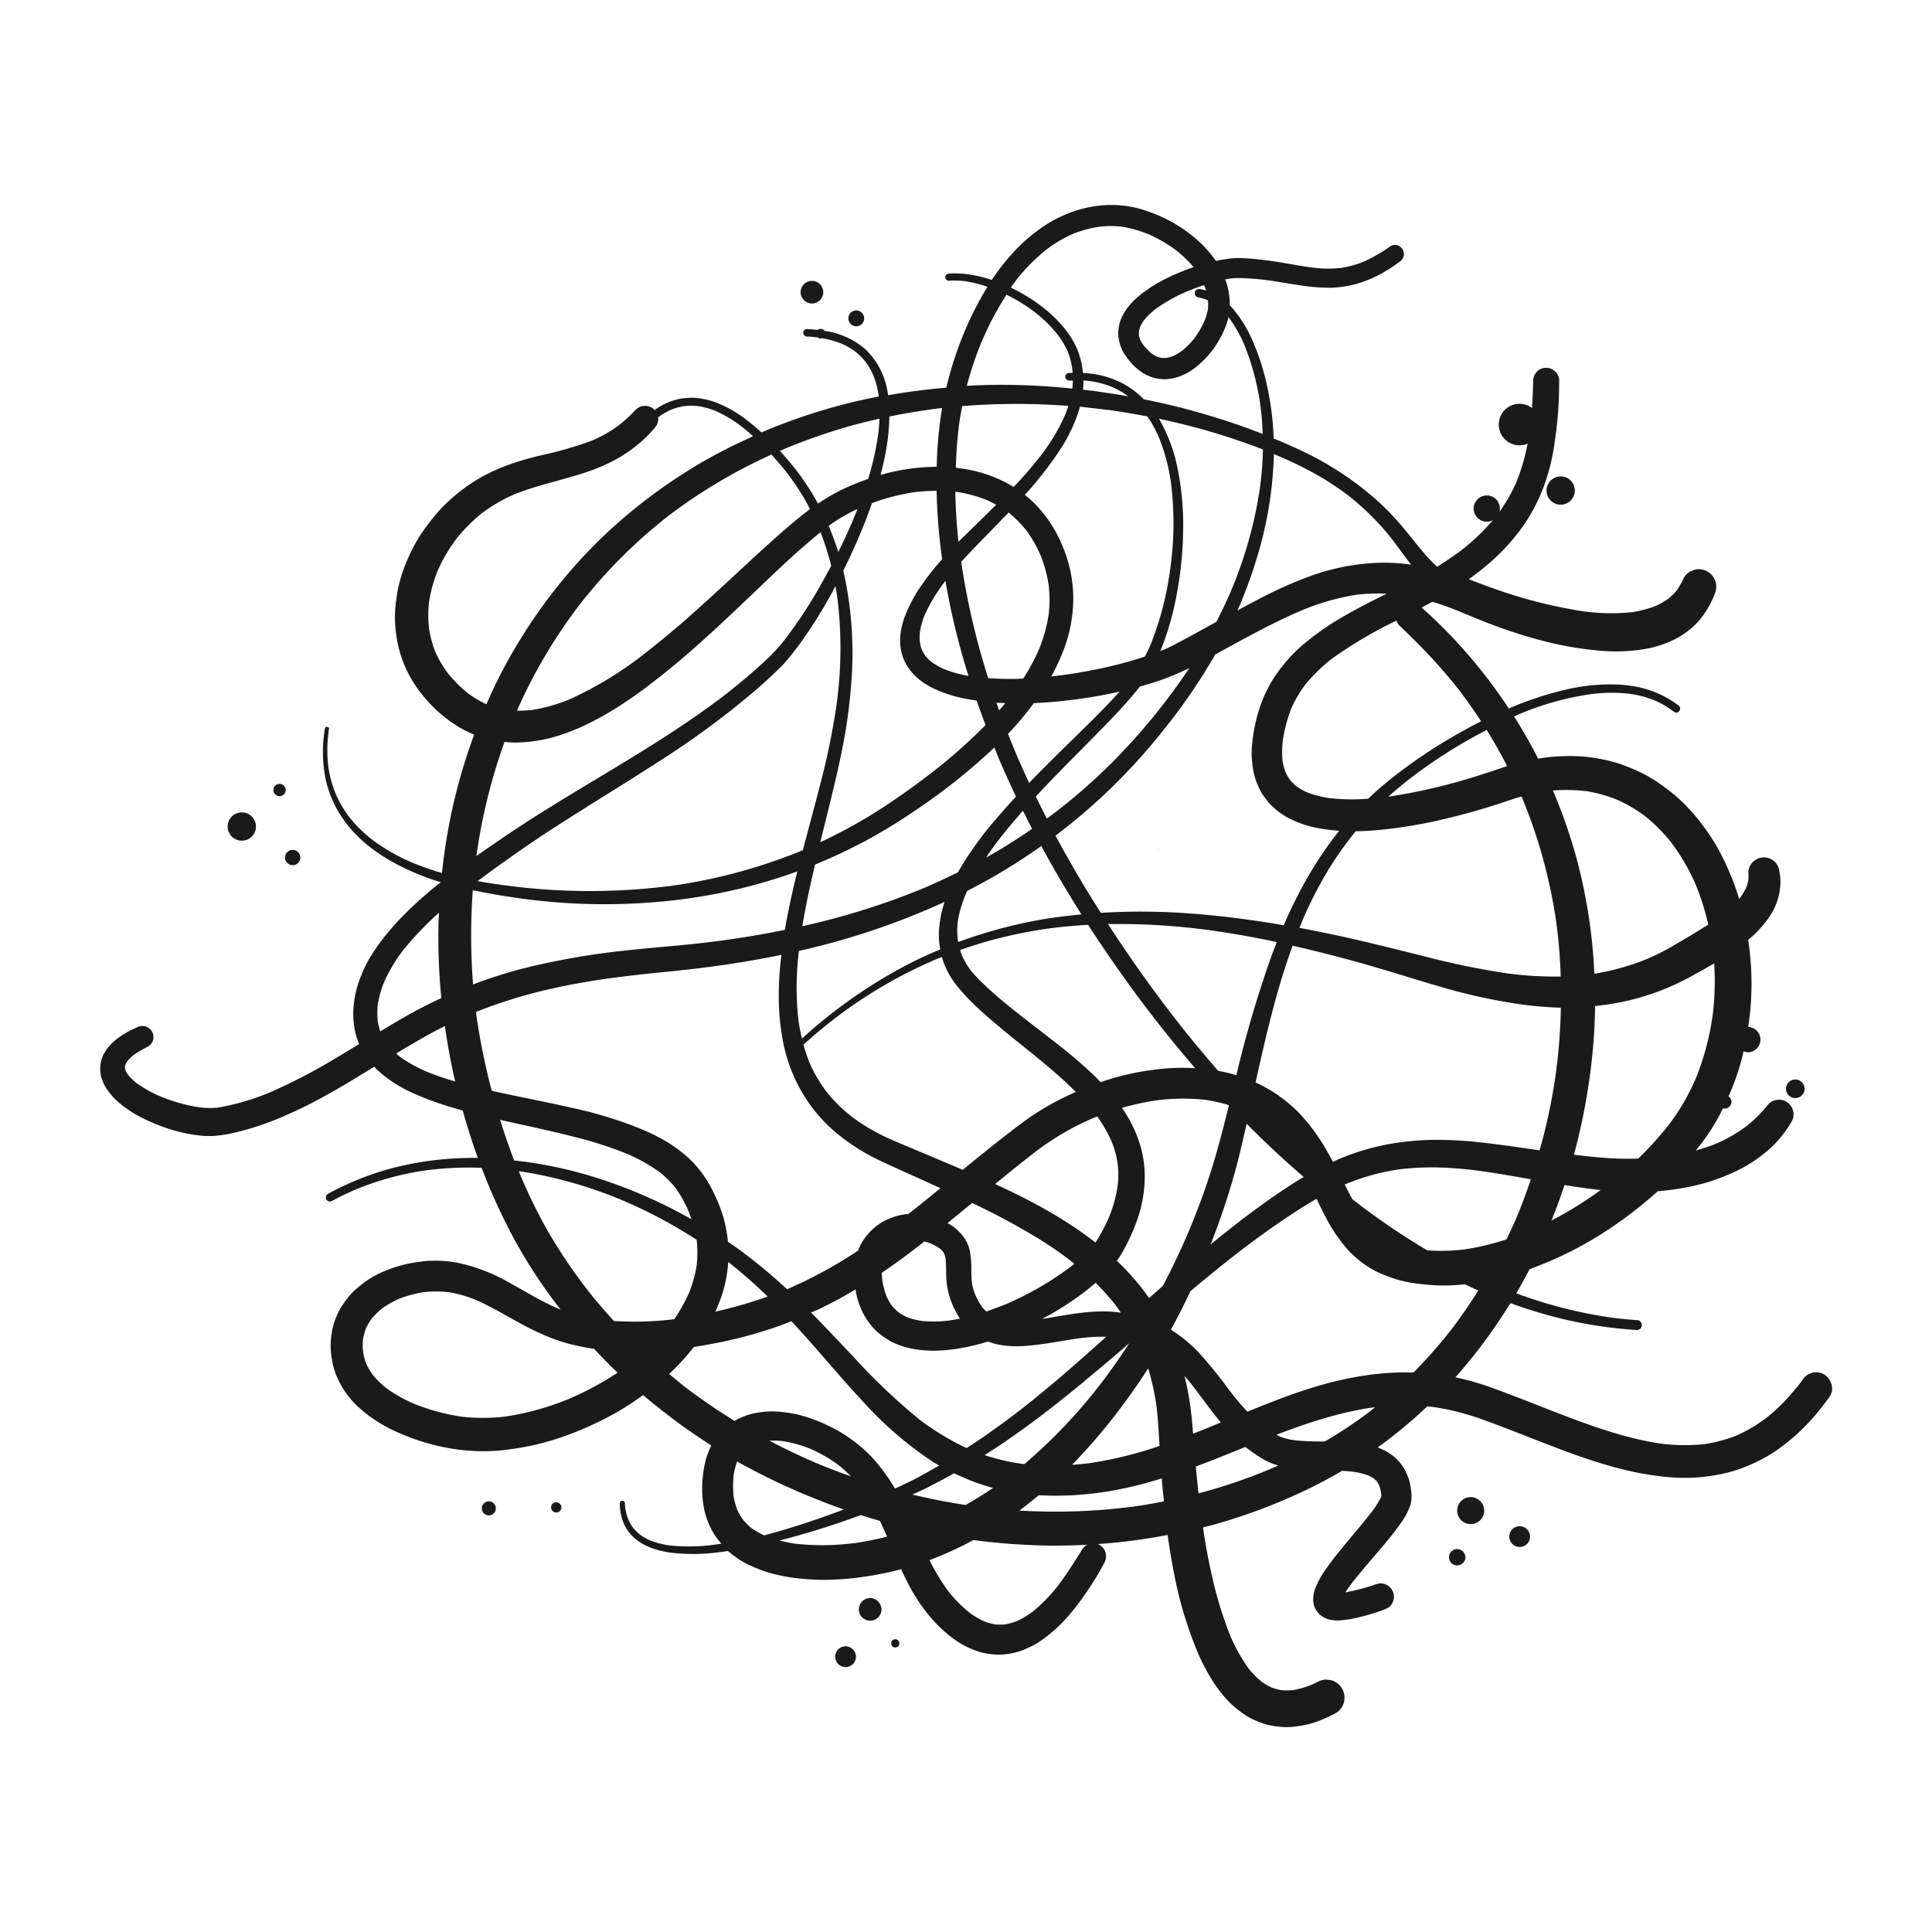 <svg fill="#1A1A1A" xmlns="http://www.w3.org/2000/svg" data-name="Layer 1" viewBox="0 0 512 512" x="0px" y="0px"><title>Planet BW</title><g><path d="M133.5,234.6h0Z"></path><path d="M485.32,366.74a4.26,4.26,0,0,0-1.92-2.5,4.2,4.2,0,0,0-3.23-.42l-1,.42a4.15,4.15,0,0,0-1.5,1.5l-.56.75a65.9,65.9,0,0,1-4.38,5.06,46.08,46.08,0,0,1-4.75,4.3,40.61,40.61,0,0,1-7.79,4.58,39.5,39.5,0,0,1-8.46,2.28,50.23,50.23,0,0,1-11.69-.15c-8.72-1.3-17.09-4.23-25.31-7.35-4.39-1.67-8.76-3.42-13.14-5.11-2.11-.81-4.21-1.6-6.33-2.37a72.12,72.12,0,0,0-7.85-2.34L385.7,365a140,140,0,0,0,11.58-15q1.53-2.29,3-4.65a127.78,127.78,0,0,0,13.94,4.21,116.41,116.41,0,0,0,19.57,2.91,1.32,1.32,0,0,0,1.32-1.31,1.34,1.34,0,0,0-1.32-1.32c-2.27-.15-4.53-.38-6.79-.67a120.56,120.56,0,0,1-25.16-6.43q1.83-3.15,3.49-6.38c1.3-.48,2.6-1,3.88-1.51q3.65-1.5,7.17-3.27c2.36-1.19,4.65-2.49,6.9-3.86A111.07,111.07,0,0,0,436,318.56c1.12-.92,2.22-1.88,3.3-2.86a75.38,75.38,0,0,0,8.47-1.2c1.65-.34,3.29-.76,4.9-1.24a54.1,54.1,0,0,0,5.77-2.16,43.29,43.29,0,0,0,4.42-2.2,40.48,40.48,0,0,0,4.92-3.43,26.53,26.53,0,0,0,3.51-3.36,28.7,28.7,0,0,0,3.48-4.84,3.88,3.88,0,0,0-3.36-5.84l-1,.13a4,4,0,0,0-1.72,1,41.46,41.46,0,0,1-3,3.36,35.36,35.36,0,0,1-2.9,2.56,41.3,41.3,0,0,1-7.89,4.56,50.76,50.76,0,0,1-5.46,1.84c.5-.64,1-1.27,1.5-1.92q1.69-2.25,3.16-4.65c.92-1.49,1.74-3,2.51-4.59a1.77,1.77,0,0,0,.46.07,1.8,1.8,0,0,0,1.78-1.78,1.77,1.77,0,0,0-.78-1.46c.31-.69.6-1.38.89-2.08a63.53,63.53,0,0,0,3.12-9.87,3.27,3.27,0,0,0,1.29.26,3.35,3.35,0,0,0,0-6.69h-.08c.21-1.44.39-2.87.54-4.31a77.31,77.31,0,0,0-.54-18.8c.55-.46,1.1-.92,1.62-1.42a30.34,30.34,0,0,0,3.28-3.7,17.55,17.55,0,0,0,1.89-3,16,16,0,0,0,1.47-4.36,17.69,17.69,0,0,0,.29-3.16,11.49,11.49,0,0,0-.09-1.18c-.09-.68-.18-1.34-.32-2a4.19,4.19,0,0,0-1.06-1.82,4.14,4.14,0,0,0-5.83,0,4.06,4.06,0,0,0-1.2,2.92,14.74,14.74,0,0,1,0,1.88,12.78,12.78,0,0,1-.57,2,18.52,18.52,0,0,1-1.67,2.77,2.09,2.09,0,0,1-.2.22,72.26,72.26,0,0,0-4.22-10.66,53.7,53.7,0,0,0-4.82-8,52.22,52.22,0,0,0-6.48-7.45,47.32,47.32,0,0,0-3.94-3.26,41.16,41.16,0,0,0-3.81-2.59,36.87,36.87,0,0,0-3.8-2,47.12,47.12,0,0,0-5.14-2,43.76,43.76,0,0,0-10-1.81,50.19,50.19,0,0,0-11,.59l-.08,0q-2.91-5.74-6.37-11.17l1.25-.56A76.74,76.74,0,0,1,421.28,184a42.48,42.48,0,0,1,10.57-.14,28.26,28.26,0,0,1,6.83,1.83,23.85,23.85,0,0,1,5,3,1,1,0,0,0,1.43-.38,1,1,0,0,0,.1-.8,1.13,1.13,0,0,0-.47-.62,27.09,27.09,0,0,0-13.14-5.22,37.48,37.48,0,0,0-4.85-.3A53,53,0,0,0,416,182.52a87.52,87.52,0,0,0-16.15,5.24c-1-1.54-2.07-3.07-3.15-4.57A135.18,135.18,0,0,0,376.75,161c.95-.5,1.9-1,2.85-1.52a78.45,78.45,0,0,1,7.57,2.72l-1.07-.45c3.67,1.55,7.34,3.09,11.09,4.44,4.06,1.47,8.18,2.75,12.36,3.81a90.69,90.69,0,0,0,14.36,2.43,46,46,0,0,0,13.6-.74,29.92,29.92,0,0,0,5.58-1.92,19.26,19.26,0,0,0,2.16-1.13,27.92,27.92,0,0,0,2.81-2,19.83,19.83,0,0,0,3.87-4.4,23,23,0,0,0,2.73-5.54A4.64,4.64,0,0,0,449,151l-1.11.47a4.63,4.63,0,0,0-1.66,1.66,21.64,21.64,0,0,1-1.93,3.42,17.28,17.28,0,0,1-2.12,2.07,21.4,21.4,0,0,1-3.5,2,30.19,30.19,0,0,1-6.21,1.62,55,55,0,0,1-13-.25,127.91,127.91,0,0,1-24.1-6.2c-1.54-.55-3.09-1.12-4.62-1.71l-1.53-.58.71-.5c2-1.47,3.92-3,5.77-4.67a54.06,54.06,0,0,0,8.24-9.37,47.37,47.37,0,0,0,5.31-10.39A56.49,56.49,0,0,0,412,117.28a110.6,110.6,0,0,0,1.17-13.49c0-1,0-1.91.05-2.86a3.49,3.49,0,0,0-3.46-3.46,3.44,3.44,0,0,0-2.45,1,3.55,3.55,0,0,0-1,2.45c-.06,2.41-.16,4.82-.32,7.23a5.43,5.43,0,0,0-3.3-1.14,5.49,5.49,0,0,0,0,11,5.35,5.35,0,0,0,2.15-.46,54.74,54.74,0,0,1-3,10.26,44.78,44.78,0,0,1-4.47,7.85,3.29,3.29,0,0,0,.13-.88,3.48,3.48,0,1,0-3.48,3.48,3.44,3.44,0,0,0,1.65-.44,58.14,58.14,0,0,1-8.21,7.86c-2.13,1.62-4.34,3.1-6.61,4.5-.89-.82-1.75-1.68-2.57-2.58-1.59-1.73-3-3.58-4.49-5.41s-2.77-3.39-4.25-5-3.14-3.24-4.8-4.75a84.52,84.52,0,0,0-21.16-13.61c-2-.93-4-1.8-6.05-2.63a76.87,76.87,0,0,0-2.34-16.46,63,63,0,0,0-3.16-9.25,34.62,34.62,0,0,0-4.82-8.11c-.4-.5-.84-1-1.29-1.42,0-.09,0-.17,0-.26a15.28,15.28,0,0,0-.14-2.14,23.78,23.78,0,0,0-.44-2.5,16,16,0,0,0-.66-2c.49-.1,1-.18,1.48-.25s.7-.08,1.05-.1a18.12,18.12,0,0,1,1.95,0,66.37,66.37,0,0,1,6.91.58c2.7.38,5.38.85,8.08,1.26a50.28,50.28,0,0,0,8.48.7,28.25,28.25,0,0,0,8.64-1.58,35.31,35.31,0,0,0,4.5-2,43.09,43.09,0,0,0,5.09-3.26l.48-.38a2.39,2.39,0,0,0,.38-2.9A2.46,2.46,0,0,0,370.32,65a2.33,2.33,0,0,0-1.84.25,40.71,40.71,0,0,1-7.19,4.13A26.38,26.38,0,0,1,355.45,71a33.42,33.42,0,0,1-8.18-.16c-3-.42-6-1-9-1.47q-2.67-.42-5.37-.69a46.47,46.47,0,0,0-5.14-.29,23,23,0,0,0-2.75.26c-.94.13-1.87.3-2.8.5a30.6,30.6,0,0,0-3-3.71,31.09,31.09,0,0,0-3.41-3.08,39.63,39.63,0,0,0-4.43-3.06,36.88,36.88,0,0,0-4.11-2.09,40.07,40.07,0,0,0-4.88-1.78,27.89,27.89,0,0,0-7.76-1.11c-.37,0-.74,0-1.11,0a34.34,34.34,0,0,0-4.53.53,29.46,29.46,0,0,0-4.25,1.1,35,35,0,0,0-7.85,3.82,44.62,44.62,0,0,0-6.89,5.6,57.3,57.3,0,0,0-5.9,7c-.43.6-.85,1.2-1.27,1.81A37.07,37.07,0,0,0,258,72.93a26.43,26.43,0,0,0-4.86-.48c-.57,0-1.14,0-1.71.07a1,1,0,0,0-.94.93.94.94,0,0,0,.94.94,23.64,23.64,0,0,1,4.45.14A34.53,34.53,0,0,1,261.69,76a85.43,85.43,0,0,0-6.43,12.74,92.33,92.33,0,0,0-4.47,14q-7.77.65-15.46,2c0-.18,0-.35-.06-.52a19.82,19.82,0,0,0-6.21-11.91,21.06,21.06,0,0,0-10.57-4.63,1.3,1.3,0,0,0-1-.53,1.25,1.25,0,0,0-.77.28c-.95-.11-1.91-.19-2.86-.23h0a1,1,0,0,0-1,1,1.06,1.06,0,0,0,1,1c1,0,1.93.13,2.89.25a1.28,1.28,0,0,0,.74.26,1.05,1.05,0,0,0,.36-.08A25.52,25.52,0,0,1,223,91.06a19.31,19.31,0,0,1,3.73,2.17,16.84,16.84,0,0,1,2.63,2.64,18,18,0,0,1,2.08,3.61,23.5,23.5,0,0,1,1.43,5.46s0,.1,0,.15l-.55.1a150.66,150.66,0,0,0-25.26,7.27q-2.64,1-5.25,2.14c-1.39-1.26-2.82-2.46-4.31-3.59a31.79,31.79,0,0,0-8.45-4.59,19.93,19.93,0,0,0-4.32-.93,11.37,11.37,0,0,0-1.42-.08,19.61,19.61,0,0,0-3,.26,16.36,16.36,0,0,0-6.81,3l-.09-.11a3.52,3.52,0,0,0-2.47-1,3.33,3.33,0,0,0-2.43,1,46.49,46.49,0,0,1-4.31,4,37.1,37.1,0,0,1-7.14,4.14,99.19,99.19,0,0,1-13.86,4c-2.47.61-4.92,1.27-7.33,2.09a52.14,52.14,0,0,0-8,3.48,45.15,45.15,0,0,0-6.82,4.66,41.6,41.6,0,0,0-5.11,4.91c-.93,1.05-1.78,2.16-2.63,3.27s-1.45,2-2.11,3a45.26,45.26,0,0,0-3.56,7,38,38,0,0,0-2.09,6.62c-.3,1.37-.48,2.76-.66,4.15a31.63,31.63,0,0,0-.07,6.81,38.36,38.36,0,0,0,.7,4.42,32.25,32.25,0,0,0,2.7,7.37,33.6,33.6,0,0,0,4.66,6.8,35.75,35.75,0,0,0,3.95,3.93,36.85,36.85,0,0,0,4.78,3.47,29.23,29.23,0,0,0,4.05,2,150,150,0,0,0-7.33,27.68c-.49,3-.88,6-1.21,9a75.07,75.07,0,0,1-7.68-2.68,51.26,51.26,0,0,1-10.84-6.19,35.23,35.23,0,0,1-6.07-6,29.33,29.33,0,0,1-3.51-6,30,30,0,0,1-2-7.25,36.26,36.26,0,0,1,.07-9.31c0-.21,0-.41.09-.62a.57.57,0,0,0-.39-.68.55.55,0,0,0-.68.39,36.51,36.51,0,0,0,.27,13.86,29.52,29.52,0,0,0,5.18,11.05c5.15,6.87,12.85,11.3,20.74,14.33,1.49.57,3,1.08,4.53,1.55v0c-.31.24-.63.47-.94.72a102.87,102.87,0,0,0-10.17,9.29c-1.47,1.55-2.86,3.18-4.17,4.86a51.94,51.94,0,0,0-3.87,5.7A37.48,37.48,0,0,0,95.16,260a27,27,0,0,0-1.4,6.23,21.83,21.83,0,0,0,.56,8,17.92,17.92,0,0,0,.86,2.46c-2.07,1.26-4.15,2.52-6.24,3.76a151.83,151.83,0,0,1-16.87,8.81,63.84,63.84,0,0,1-14.47,4.29,23.13,23.13,0,0,1-4.85-.1,45.87,45.87,0,0,1-10.21-2.87A34,34,0,0,1,36.15,287,16.11,16.11,0,0,1,34,284.92a9.83,9.83,0,0,1-.68-1.12c-.07-.23-.14-.46-.19-.7a4,4,0,0,1,0-.49,4.24,4.24,0,0,1,.17-.61,7.69,7.69,0,0,1,.52-.87,11.81,11.81,0,0,1,1.52-1.48,27.92,27.92,0,0,1,3.87-2.29,2.9,2.9,0,0,0,1.36-1.76A2.95,2.95,0,0,0,38.52,272l-.78-.11a3,3,0,0,0-1.49.4A24.75,24.75,0,0,0,32,274.59a14.64,14.64,0,0,0-3.25,2.88,12.69,12.69,0,0,0-1.15,1.67,9.46,9.46,0,0,0-.74,1.8,8.66,8.66,0,0,0-.13,4,6.52,6.52,0,0,0,.35,1.24,13.18,13.18,0,0,0,.84,1.83,9,9,0,0,0,.81,1.2,20.27,20.27,0,0,0,1.58,1.87,24.82,24.82,0,0,0,3.1,2.6,29.75,29.75,0,0,0,3.48,2.17,42,42,0,0,0,4.19,1.95c1.36.57,2.74,1.07,4.15,1.51A41.27,41.27,0,0,0,53.74,301a21.52,21.52,0,0,0,3.31,0,37.06,37.06,0,0,0,5.82-1,75.42,75.42,0,0,0,13.05-4.51c8.14-3.51,15.73-8.17,23.27-12.8.23.25.46.51.71.76a29.47,29.47,0,0,0,3.24,2.65,36.87,36.87,0,0,0,6.6,3.71,76.52,76.52,0,0,0,8.44,3.18c1.47.46,2.95.89,4.44,1.3,1.19,4.23,2.53,8.43,4,12.57l-1.15,0c-1.1,0-2.18,0-3.27.06a84,84,0,0,0-17.85,2.55,75.94,75.94,0,0,0-17.48,6.93A1.07,1.07,0,1,0,88,318.26q3.1-1.68,6.36-3.07a77.63,77.63,0,0,1,8.93-3.05,76.83,76.83,0,0,1,9.72-2,88.4,88.4,0,0,1,14.63-.66,158.12,158.12,0,0,0,8.44,18.56,138.27,138.27,0,0,0,11.5,17.74c.32.42.66.83,1,1.26l-1-.37c-4.32-1.93-8.36-4.42-12.5-6.69a46.74,46.74,0,0,0-13.88-5.35,32.51,32.51,0,0,0-7-.51c-1,0-1.89.13-2.82.25-1.32.17-2.61.38-3.9.67a34.83,34.83,0,0,0-6,2,24.23,24.23,0,0,0-5.18,3,28.63,28.63,0,0,0-2.54,2.13,15.94,15.94,0,0,0-1.76,2,23.5,23.5,0,0,0-1.87,2.69,23,23,0,0,0-1.52,3.45,15.4,15.4,0,0,0-.65,2.68,23.31,23.31,0,0,0-.34,3.53,22,22,0,0,0,.34,3.71,18.88,18.88,0,0,0,.78,3.24,23.46,23.46,0,0,0,7.12,10.19,37.44,37.44,0,0,0,5.15,3.69,46.16,46.16,0,0,0,6.29,3.05,57.45,57.45,0,0,0,11.35,3.31,51.46,51.46,0,0,0,10.94.86,50.48,50.48,0,0,0,5.07-.43c2.14-.28,4.27-.62,6.38-1.08a71.2,71.2,0,0,0,11-3.38,85.64,85.64,0,0,0,11.29-5.35,73.24,73.24,0,0,0,7.07-4.61q4,3.33,8.11,6.44c3.25,2.44,6.62,4.73,10,6.9a22.71,22.71,0,0,0-1.44,3.72,27.68,27.68,0,0,0-.82,4.7,27.29,27.29,0,0,0,.53,9.23,23.28,23.28,0,0,0,1.51,4.11,18.74,18.74,0,0,0,2.43,3.74c.14.19.3.35.45.53l-1.12.17a49.3,49.3,0,0,1-12.55.3,21.82,21.82,0,0,1-5.21-1.34,14,14,0,0,1-2.71-1.55,11.48,11.48,0,0,1-1.81-1.81,10.64,10.64,0,0,1-1.24-2.14,13.27,13.27,0,0,1-.82-3c-.05-.44-.09-.88-.11-1.32a.69.69,0,0,0-.68-.68.68.68,0,0,0-.68.68,14.54,14.54,0,0,0,1,5.18,11.22,11.22,0,0,0,2.69,3.84c2.54,2.37,6,3.44,9.41,4a50.31,50.31,0,0,0,13.26-.07c.78-.09,1.55-.21,2.33-.32l0,0a26.52,26.52,0,0,0,3.59,2.64,25.22,25.22,0,0,0,3.07,1.55,38.83,38.83,0,0,0,4.41,1.62,46.86,46.86,0,0,0,8.4,1.53,58.77,58.77,0,0,0,7.62.28,72.79,72.79,0,0,0,7.8-.64,85.68,85.68,0,0,0,9.79-1.84l1.19-.3c.8,1.74,1.66,3.47,2.59,5.15a46.75,46.75,0,0,0,6.39,8.91,36.81,36.81,0,0,0,4.85,4.31,22.5,22.5,0,0,0,5.25,2.92,19.31,19.31,0,0,0,2.1.73,19.82,19.82,0,0,0,2.77.49,17.26,17.26,0,0,0,2,.13,21.9,21.9,0,0,0,3-.3,17.63,17.63,0,0,0,4.44-1.39,21.61,21.61,0,0,0,3.93-2.2,39.65,39.65,0,0,0,7.42-6.87,71,71,0,0,0,5-6.7,75.55,75.55,0,0,0,4.11-6.87,3.63,3.63,0,0,0,.35-2.68,3.54,3.54,0,0,0-1.6-2.09,5.11,5.11,0,0,0-.48-.22c3-.21,6-.5,9-.88q4.79-.63,9.51-1.53c.56,3.92,1.2,7.82,2,11.69A103.66,103.66,0,0,0,316.24,435a54.81,54.81,0,0,0,5.58,11.18,35.72,35.72,0,0,0,3.82,4.76,20.81,20.81,0,0,0,1.69,1.56,30,30,0,0,0,2.78,2.08,17.59,17.59,0,0,0,1.9,1.05,24.35,24.35,0,0,0,3.19,1.27,15.39,15.39,0,0,0,2.14.47,23.57,23.57,0,0,0,3.55.34,15.78,15.78,0,0,0,2.38-.17,30.73,30.73,0,0,0,3.81-.69,23.72,23.72,0,0,0,2.94-1,39.82,39.82,0,0,0,3.92-1.82,4.79,4.79,0,0,0-1.14-8.75l-1.27-.17a4.8,4.8,0,0,0-2.42.65c-.52.26-1,.5-1.57.74a25.09,25.09,0,0,1-4.87,1.4,17.22,17.22,0,0,1-3.13,0,15.74,15.74,0,0,1-2.61-.71,17.86,17.86,0,0,1-2.67-1.58,25.33,25.33,0,0,1-3.36-3.43,45.41,45.41,0,0,1-4.9-8.77,101.71,101.71,0,0,1-4.8-15.74c-1-4.26-1.75-8.57-2.41-12.89,1-.24,1.92-.47,2.87-.73a150.7,150.7,0,0,0,20.82-7.51,128,128,0,0,0,13.19-6.76c1,.06,1.93.13,2.89.24a20.67,20.67,0,0,1,4.1,1,12.06,12.06,0,0,1,1.48.85,8.41,8.41,0,0,1,.79.79,9.61,9.61,0,0,1,.57,1,11.17,11.17,0,0,1,.5,2,6.62,6.62,0,0,1,.06.88c0,.1-.06.2-.1.3a25,25,0,0,1-2.8,4.28c-2.53,3.24-5.23,6.33-7.82,9.51-1.39,1.72-2.76,3.46-4,5.26a23.07,23.07,0,0,0-2.34,4,11.23,11.23,0,0,0-.81,2.3,9.69,9.69,0,0,0-.19,1.61,6.62,6.62,0,0,0,.2,1.53,6.31,6.31,0,0,0,.52,1.26,1.25,1.25,0,0,0,.16.24,9.15,9.15,0,0,0,.72.9,5.93,5.93,0,0,0,2.65,1.46,11.61,11.61,0,0,0,1.55.24,9.21,9.21,0,0,0,1.05,0c.43,0,.87-.06,1.3-.11.75-.09,1.5-.2,2.24-.33a57.39,57.39,0,0,0,8.42-2.42l.84-.36a3.49,3.49,0,0,0,1.27-1.26,3.53,3.53,0,0,0-1.27-4.84,3.46,3.46,0,0,0-2.72-.36,55.67,55.67,0,0,1-8.4,2.25,32.14,32.14,0,0,1,2-2.8c2.73-3.49,5.69-6.78,8.53-10.18,1.47-1.77,2.91-3.57,4.23-5.45a18.06,18.06,0,0,0,2.46-4.68,3.59,3.59,0,0,0,.17-.72,8.62,8.62,0,0,0,.15-1.88,22.86,22.86,0,0,0-.35-2.85,11.39,11.39,0,0,0-.62-2.14A15.12,15.12,0,0,0,372,389a14.72,14.72,0,0,0-1.44-1.89,9.35,9.35,0,0,0-1.17-1.1,16,16,0,0,0-2.17-1.48,18.3,18.3,0,0,0-2.13-.93,128,128,0,0,0,13.15-10.9l1.59.17q3.26.48,6.45,1.28a74,74,0,0,1,7.7,2.43c4.42,1.61,8.79,3.35,13.18,5.06,8.47,3.3,17,6.57,26,8.47,2.22.48,4.47.81,6.72,1.1a54,54,0,0,0,6.48.44,42.89,42.89,0,0,0,5.88-.37,44,44,0,0,0,6.91-1.38,42.4,42.4,0,0,0,6.19-2.41,38.72,38.72,0,0,0,6-3.51,54.46,54.46,0,0,0,11.34-10.94c.8-1,1.58-2.05,2.33-3.1l.42-1A4.22,4.22,0,0,0,485.32,366.74ZM363.11,374a121.19,121.19,0,0,1-12,8h-1a68.68,68.68,0,0,1-7.17-.33,18.66,18.66,0,0,1-3.59-.89c-.36-.17-.71-.36-1.07-.56,8.27-3.17,16.66-5.94,25.47-7.22l.64-.07C364,373.26,363.55,373.62,363.11,374Zm9.13-10.31a76.51,76.51,0,0,0-14.47,1.52c-9.16,1.76-17.93,5.13-26.54,8.64l-.62.26-.59-.59c-1.47-1.59-2.83-3.28-4.17-5a123.16,123.16,0,0,0-8.28-10.22,39.5,39.5,0,0,0-5.41-4.68c-.6-.44-1.23-.84-1.86-1.23q2.73-5,5.17-10.21c4.12-3.45,8.28-6.85,12.53-10.15s8.57-6.4,13-9.38c2.42-1.61,4.87-3.18,7.38-4.66.17-.11.35-.2.52-.3.81,1.68,1.62,3.35,2.49,5a41.94,41.94,0,0,0,6,8.74,28.75,28.75,0,0,0,4.13,3.58,25.55,25.55,0,0,0,5.5,2.95,30.66,30.66,0,0,0,5.62,1.72c1.3.28,2.62.46,3.94.61s2.66.28,4,.34a52,52,0,0,0,6.6-.17l1-.11c1.19.56,2.38,1.11,3.58,1.64q-3.33,5.35-7.17,10.39a128.4,128.4,0,0,1-10,11.35ZM241.77,396.06l1.14-.49c2.67-1.22,5.29-2.57,7.88-4,.7-.37,1.38-.75,2.07-1.14,1.61.77,3.24,1.49,4.9,2.14a53.43,53.43,0,0,0,5.42,1.74q-3.54,2.4-7.28,4.52C251.15,398.12,246.44,397.2,241.77,396.06ZM130.3,289a172.59,172.59,0,0,1-4.08-20.16c0-.22,0-.45-.07-.67a133.84,133.84,0,0,1,17.09-5.48A185.62,185.62,0,0,1,163,259.07c4.61-.61,9.24-1.11,13.87-1.56q6.28-.61,12.53-1.46,8.9-1.2,17.68-3c0,.13,0,.25-.05.37a92.2,92.2,0,0,0-.66,10.63,65.17,65.17,0,0,0,.85,10.34,42.9,42.9,0,0,0,7.36,18.25,41.61,41.61,0,0,0,7.34,7.83,54,54,0,0,0,10.23,6.6c1.77.88,3.59,1.68,5.39,2.51l1.05.48.3.13,4.43,2,5.92,2.69q-4.23,3.45-8.51,6.85a18.51,18.51,0,0,0-2.95.48,18.72,18.72,0,0,0-2.82,1.05,12.26,12.26,0,0,0-2.13,1.25,17.8,17.8,0,0,0-2.25,1.9,11.86,11.86,0,0,0-.8.93,21.36,21.36,0,0,0-1.26,1.74,14.36,14.36,0,0,0-1.12,2.34c-1,.68-2.06,1.35-3.11,2a117.53,117.53,0,0,1-15.72,8.24q-5.06-4.71-10.54-8.9c-1.67-1.28-3.38-2.5-5.12-3.69l-.06-.64a38.25,38.25,0,0,0-1.14-5.81,41,41,0,0,0-2.41-6.18,31.8,31.8,0,0,0-5.52-8.27,27.24,27.24,0,0,0-2.69-2.47,40.92,40.92,0,0,0-3.87-2.8,52.83,52.83,0,0,0-8.07-4,109.32,109.32,0,0,0-17.89-5.38c-6.78-1.55-13.63-2.82-20.42-4.33Zm-5-53.05.22,0A175.53,175.53,0,0,0,143,238.71a162.24,162.24,0,0,0,35.52-.12,143.62,143.62,0,0,0,32.78-7.66,1.94,1.94,0,0,1-.05.2c-1.25,5.06-2.37,10.15-3.25,15.29-5.52,1.13-11.09,2.07-16.67,2.83q-5.75.76-11.51,1.3c-4.61.43-9.21.81-13.81,1.32a197.2,197.2,0,0,0-27.29,4.76,125.51,125.51,0,0,0-13.35,4.26A164.26,164.26,0,0,1,125.29,236Zm79.1-115.51c1.43,1.56,2.83,3.17,4.14,4.84a69.09,69.09,0,0,1,4.54,6.74c.56.95,1.08,1.91,1.59,2.89-1.79,1.34-3.53,2.76-5.24,4.2-2.53,2.15-5,4.37-7.46,6.61-5.61,5.12-11.13,10.34-16.79,15.42-4.43,4-8.95,7.85-13.64,11.51a97.67,97.67,0,0,1-20.4,12.59,44.36,44.36,0,0,1-10.08,2.9,32.46,32.46,0,0,1-4.06.19,138.56,138.56,0,0,1,16.53-28,136.65,136.65,0,0,1,23.7-23.7A142.54,142.54,0,0,1,204.39,120.48Zm43.81,9.6a153.46,153.46,0,0,0,1.47,18.16c-.13.13-.26.27-.38.41-1.54,1.74-3,3.57-4.34,5.45a38.74,38.74,0,0,0-5.33,9.73,20.27,20.27,0,0,0-1,4.41,13.62,13.62,0,0,0,.13,4,12,12,0,0,0,1.2,3.5,13,13,0,0,0,2.16,3,17.43,17.43,0,0,0,3,2.47,20.52,20.52,0,0,0,3.21,1.7,33.59,33.59,0,0,0,4.35,1.55,41.15,41.15,0,0,0,4.27.95c.62.11,1.24.19,1.86.28q1.14,3.27,2.37,6.49a141.65,141.65,0,0,1-14.66,12.93c-4.47,3.44-9.08,6.71-13.83,9.75a135.2,135.2,0,0,1-15.31,8.38c1.48-6,3-12,4.4-18.05.79-3.49,1.52-7,2.14-10.51.76-4.35,1.3-8.74,1.64-13.14a100.4,100.4,0,0,0-1.77-28.94c-.09-.44-.2-.87-.31-1.31q3.1-6.24,5.68-12.71,1-2.58,1.93-5.21a55.94,55.94,0,0,1,11.26-2.9A47.56,47.56,0,0,1,248.2,130.08Zm38.92-29.18q.9,0,1.8.15a25,25,0,0,1,5.78,1.54,22.75,22.75,0,0,1,4.31,2.48c-3.1-.55-6.22-1-9.34-1.45l-2.66-.3A21.88,21.88,0,0,0,287.12,100.9ZM331.83,202a22.5,22.5,0,0,0,.8,4.24,22.79,22.79,0,0,0,.88,2.25,16.8,16.8,0,0,0,.83,1.64,13.58,13.58,0,0,0,.87,1.27c.47.61.93,1.22,1.46,1.79a18.75,18.75,0,0,0,3.15,2.61,17.3,17.3,0,0,0,2.76,1.53,29.44,29.44,0,0,0,4.14,1.54,30,30,0,0,0,3.48.75c1.56.25,3.13.43,4.7.54A100.92,100.92,0,0,0,346,233.42a124.86,124.86,0,0,0-5.8,11.78c-7.71-1.33-15.47-2.38-23.28-3a175,175,0,0,0-25.19-.29c-1.06-1.69-2.14-3.37-3.18-5.07q-4.62-7.58-8.83-15.38a159.82,159.82,0,0,0,12.85-10.82,161.52,161.52,0,0,0,16-17.46,154.4,154.4,0,0,0,13.51-19.77c7.39-4,14.69-8.13,22.41-11.45a63.37,63.37,0,0,1,15-4.35,48.74,48.74,0,0,1,8-.28l-1.24.62c-3.75,1.87-7.47,3.78-11.07,5.91a69.81,69.81,0,0,0-10.33,7.39,40.43,40.43,0,0,0-4,4.06,39.54,39.54,0,0,0-3.94,5.43,37.22,37.22,0,0,0-2.71,5.79,38.73,38.73,0,0,0-1.64,5.8,41.57,41.57,0,0,0-.77,5.32A22.69,22.69,0,0,0,331.83,202Zm31.67,18.11c3.22-.22,6.43-.64,9.61-1.15,2.93-.46,5.83-1,8.72-1.7,5.07-1.14,10.07-2.54,15-4.13,1.76-.56,3.5-1.18,5.27-1.72l1.12-.32c.07.15.14.3.2.45a137,137,0,0,1,9.11,33.59c.58,4.54.93,9.1,1.08,13.66a97.83,97.83,0,0,1-14.1-.82,209.27,209.27,0,0,1-21.76-4.46c-6.85-1.71-13.7-3.43-20.6-5q-6.36-1.41-12.79-2.61c.21-.51.4-1,.61-1.53a113,113,0,0,1,5.77-11.68A93.63,93.63,0,0,1,358,221.89c.42-.54.85-1.07,1.29-1.6C360.67,220.27,362.09,220.21,363.5,220.11ZM402,322.45c-.87,2-1.8,4-2.76,6a67.94,67.94,0,0,1-11.08,2.65,51.32,51.32,0,0,1-9.91.26,189.54,189.54,0,0,1-19.15-13l-.71-.56c-.5-.91-1-1.82-1.45-2.75-.19-.38-.38-.77-.58-1.15a64.29,64.29,0,0,1,7.42-2.55,58.58,58.58,0,0,1,7.18-1.47,70.42,70.42,0,0,1,10.67-.48,104.07,104.07,0,0,1,10.59.91c4.51.63,9,1.42,13.48,2.21Q404,317.56,402,322.45ZM276.14,349.54a82.67,82.67,0,0,0,9.42-5.8c1.65-1.18,3.24-2.45,4.79-3.77a64.68,64.68,0,0,1,5.19,5.77c.52.7,1,1.42,1.51,2.14a35.45,35.45,0,0,0-3.72-.34c-1.27,0-2.54,0-3.81.09C285,347.93,280.59,348.84,276.14,349.54ZM211.72,252l.88-.19A194.81,194.81,0,0,0,250.34,239a30,30,0,0,0-1.52,8,18.92,18.92,0,0,0,.15,3.28c.05.44.13.88.21,1.31-2.69,1.13-5.34,2.34-7.94,3.65a132.44,132.44,0,0,0-28.72,20c-.36-1.53-.67-3.07-.9-4.63A79,79,0,0,1,211.72,252Zm-34.48-17.17a167.8,167.8,0,0,1-43.7-.25l.17,0-.21,0-.17,0,.14,0c-2.31-.31-4.61-.66-6.9-1.08q3.69-2.76,7.45-5.42c4-2.86,8.12-5.67,12.26-8.37,9.25-6,18.73-11.7,28-17.7a229.63,229.63,0,0,0,26.48-19.54c2-1.74,3.94-3.55,5.83-5.41q1.07-1,2-2.16c1.39-1.6,2.66-3.31,3.89-5A132.89,132.89,0,0,0,221.06,156c.11-.22.22-.44.34-.66.21,1.17.41,2.35.57,3.53a110.16,110.16,0,0,1-.32,28.22,195.12,195.12,0,0,1-4.57,21.89c-1.4,5.45-2.89,10.88-4.31,16.33A143.83,143.83,0,0,1,177.24,234.85Zm38.72-5.7a142.87,142.87,0,0,0,13.44-6.31A149.8,149.8,0,0,0,243,214.48a159.24,159.24,0,0,0,20.51-16.38c.47,1.15.93,2.31,1.42,3.45,1.36,3.22,2.82,6.4,4.32,9.56-1.91,2.06-3.79,4.16-5.61,6.31a89.81,89.81,0,0,0-9.8,13.77c-2.84,1.39-5.71,2.72-8.62,4a196.11,196.11,0,0,1-32.6,10.27C213.54,240,214.69,234.54,216,229.15Zm34.58-75.22a192.3,192.3,0,0,0,5.5,23.21c.19.65.42,1.3.62,2a33.24,33.24,0,0,1-6.44-1.79,18.08,18.08,0,0,1-3.32-1.88,12.56,12.56,0,0,1-1.64-1.62,10,10,0,0,1-.95-1.61,10.91,10.91,0,0,1-.53-2,14,14,0,0,1,0-2.75,21.23,21.23,0,0,1,1.33-4.62A46.24,46.24,0,0,1,250.54,153.93Zm4.18-5c1.71-1.88,3.47-3.72,5.24-5.54,2.44-2.49,4.88-5,7.29-7.5l.08,0a29.74,29.74,0,0,1,4.58,4.6,33.83,33.83,0,0,1,3.8,6.57A35,35,0,0,1,277.9,155a33.93,33.93,0,0,1,0,7.93,40.47,40.47,0,0,1-2.59,9.23,55.1,55.1,0,0,1-4.14,7.68l-1.4.06c-2.62.07-5.25,0-7.87-.17A194.69,194.69,0,0,1,254.72,148.91Zm11.69,37.42c-.53.64-1.07,1.28-1.62,1.91-.25-.67-.49-1.35-.73-2C264.84,186.26,265.62,186.3,266.41,186.33Zm7.61,0c1.27-.06,2.54-.13,3.81-.22,3.83-.29,7.64-.77,11.42-1.38,2.51-.4,5-.9,7.48-1.46-2.11,2.35-4.32,4.62-6.55,6.85-4.39,4.39-8.87,8.69-13.26,13.09-1.41,1.41-2.8,2.84-4.19,4.28-1.2-2.6-2.38-5.21-3.5-7.84-.71-1.71-1.41-3.42-2.09-5.15A90.9,90.9,0,0,0,274,186.3Zm40.61-9,.57-.29c-2.15,3.23-4.44,6.37-6.8,9.45A168.65,168.65,0,0,1,295,201.79a156.78,156.78,0,0,1-14.86,13.12c-.9.69-1.82,1.36-2.73,2q-1.49-2.9-2.91-5.82c5.33-5.76,10.93-11.28,16.42-16.87,3.67-3.74,7.34-7.52,10.63-11.61.18-.23.35-.46.53-.68A68.49,68.49,0,0,0,314.63,177.31Zm-38.62,47q5,9.16,10.58,18c-2.81.27-5.6.6-8.39,1a125.24,125.24,0,0,0-24.27,6.33c0-.16-.08-.32-.11-.48a23,23,0,0,1,0-5A32.53,32.53,0,0,1,256,236.8c.1-.24.21-.47.32-.7a156.21,156.21,0,0,0,19.64-11.9Zm132,80.53c-5.84-.85-11.67-1.74-17.54-2.31a100.23,100.23,0,0,0-11.09-.47,73,73,0,0,0-11.62,1.18,62.66,62.66,0,0,0-14.52,4.62c-.48-.9-1-1.8-1.48-2.68a52.33,52.33,0,0,0-7.57-10.34,39.94,39.94,0,0,0-4.85-4.15,34.08,34.08,0,0,0-5.24-3.19l-1.36-.65.12-.56c1.56-7.07,3.18-14.12,5.09-21.1,1.34-4.92,2.86-9.8,4.61-14.59,5.88,1.33,11.73,2.83,17.54,4.45,3.36.94,6.71,1.93,10.05,2.94,3.59,1.09,7.16,2.21,10.76,3.25a152.84,152.84,0,0,0,21.95,4.88,97.34,97.34,0,0,0,10.78.91A145.8,145.8,0,0,1,408,304.86Zm-70.91-51.92a298.74,298.74,0,0,0-9.45,32,43.92,43.92,0,0,0-4.82-1.16q-6.39-7.32-12.32-15-8.92-11.6-16.87-23.89a179.47,179.47,0,0,1,26.91,1.62c6,.82,11.91,1.89,17.8,3.14C337.94,250.77,337.52,251.85,337.11,252.94Zm-38.88,6.63q8.73,12.17,18.52,23.52a57.39,57.39,0,0,0-6.94,0c-2.17.14-4.33.43-6.48.76s-4.24.79-6.33,1.32c-1.8.46-3.55,1-5.3,1.61q-1.79-1.85-3.69-3.57c-4.83-4.42-10.11-8.34-15.29-12.34l-.28-.22c-2.71-2.1-5.4-4.22-8-6.45-1.38-1.18-2.73-2.4-4-3.65a36.57,36.57,0,0,1-3.19-3.4,21.12,21.12,0,0,1-2.29-3.89c-.2-.5-.35-1-.5-1.5,2.83-1,5.7-1.9,8.6-2.68A123.34,123.34,0,0,1,278.36,246q5-.64,10-.91Q293.14,252.47,298.23,259.57Zm-3.76,42.65a22.94,22.94,0,0,1,1.68,12.39,36.65,36.65,0,0,1-2.28,8.06c-.73,1.65-1.55,3.25-2.43,4.82-.35.62-.73,1.22-1.12,1.8-8.1-6.35-17.24-11.21-26.6-15.51,3.19-2.61,6.4-5.21,9.65-7.74,1.28-1,2.57-2,3.89-2.88s2.59-1.72,3.93-2.52a75.16,75.16,0,0,1,8.53-4.35l1.07-.42A36.83,36.83,0,0,1,294.47,302.22Zm-23.38-87.38c.8,1.61,1.61,3.22,2.44,4.81q-4.93,3.4-10.12,6.44l-2.11,1.18c1.15-1.71,2.36-3.37,3.61-5C266.89,219.72,269,217.25,271.09,214.84Zm-50.34,55.43a124.66,124.66,0,0,1,27.23-16c.55-.23,1.1-.44,1.65-.66.05.18.09.36.14.54a21.86,21.86,0,0,0,3.58,6.78,55.54,55.54,0,0,0,6.23,6.6c2.3,2.14,4.7,4.15,7.13,6.14,5,4.07,10.06,8,14.84,12.3q1.83,1.67,3.58,3.42l-.38.15a73.83,73.83,0,0,0-10.54,5.69c-1.86,1.21-3.62,2.55-5.38,3.89q-3.4,2.6-6.74,5.27c-2.33,1.85-4.64,3.74-6.94,5.63-3.38-1.46-6.78-2.88-10.18-4.31l-2.25-.94-1.32-.56-.59-.25c-1.84-.77-3.67-1.54-5.48-2.36a51.73,51.73,0,0,1-9.6-5.66,41.48,41.48,0,0,1-6.75-6.69,38.71,38.71,0,0,1-4.43-7.59,44,44,0,0,1-1.62-4.82Q216.73,273.41,220.75,270.27Zm21.74,60.67c.84-.64,1.67-1.3,2.51-1.95a15.71,15.71,0,0,1,1.79.61,14.65,14.65,0,0,1,2.32,1.3,8.85,8.85,0,0,1,.76.74c.15.24.29.48.42.73a9.66,9.66,0,0,1,.33,1.31c.14,1.44.1,2.9.15,4.36a20.81,20.81,0,0,0,1.16,6.45,27.08,27.08,0,0,0,1.73,3.75q.34.61.75,1.2c-.93.19-1.87.36-2.82.5a32.35,32.35,0,0,1-7.36.11,19.46,19.46,0,0,1-3.88-1,16,16,0,0,1-2.3-1.33,16.65,16.65,0,0,1-1.68-1.68,16.29,16.29,0,0,1-1.4-2.43,22.45,22.45,0,0,1-1.15-4.42c-.07-.62-.12-1.24-.14-1.86Q238.18,334.25,242.49,330.94Zm8.62-6.81c2.18-1.76,4.35-3.55,6.51-5.33a187.16,187.16,0,0,1,17.55,9.42c2.9,1.79,5.72,3.71,8.43,5.78.38.3.74.61,1.11.92-.3.24-.59.49-.9.73a82.87,82.87,0,0,1-17.3,10q-2.52,1-5.13,1.92a14.58,14.58,0,0,1-1.06-1.15,19.51,19.51,0,0,1-1.82-3.21c-.21-.53-.4-1.06-.56-1.61a12,12,0,0,1-.37-1.68c-.13-1.29-.14-2.58-.15-3.88a23.74,23.74,0,0,0-.41-4.61,9.62,9.62,0,0,0-.79-2.22,10.58,10.58,0,0,0-1.31-2A12.69,12.69,0,0,0,251.11,324.13ZM304.53,344c-1.07-1.5-2.2-3-3.38-4.39a61.5,61.5,0,0,0-5.2-5.51,1.56,1.56,0,0,0,.16-.2,17.79,17.79,0,0,0,1.46-2.26,52.64,52.64,0,0,0,2.94-6.1,42.46,42.46,0,0,0,1.69-4.91,37.79,37.79,0,0,0,1-5.58,29.75,29.75,0,0,0-.49-9.41,26.55,26.55,0,0,0-1.12-3.89,37.66,37.66,0,0,0-2-4.5,35.29,35.29,0,0,0-2.26-3.66,71,71,0,0,1,9.25-2,54.83,54.83,0,0,1,12.93-.11,41.58,41.58,0,0,1,6,1.35l.15.16c-1.46,5.83-2.92,11.66-4.75,17.4-1.7,5.37-3.67,10.66-5.85,15.85q-3.13,7.38-6.87,14.5C307,341.82,305.75,342.93,304.53,344Zm23.84-37.61c.71-2.85,1.34-5.72,2-8.59q7.27,7.35,15.13,14.11l-1.45.86c-3.55,2.21-7,4.6-10.38,7.05s-6.78,5.08-10.08,7.73c-.93.74-1.85,1.5-2.77,2.26A192.52,192.52,0,0,0,328.37,306.42Zm-6-141.61-3.71,2.05c-2.55,1.41-5.11,2.81-7.7,4.15-.89.46-1.79.88-2.71,1.28l-.76.29.24-.57a75.88,75.88,0,0,0,4.07-14.26,99,99,0,0,0,1.74-16.65,75.78,75.78,0,0,0-1.39-16.53,43,43,0,0,0-5-13.56,176.88,176.88,0,0,1,27.54,8.13,91.58,91.58,0,0,1-.76,9.94,112.18,112.18,0,0,1-7.67,27.48Q324.43,160.76,322.36,164.81Zm-28.8-56.17c3.51.49,7,1.08,10.5,1.75a32.71,32.71,0,0,1,3.07,5.6,51,51,0,0,1,3.24,12.46,86.06,86.06,0,0,1-.23,22.16A83.19,83.19,0,0,1,304.85,171c-.44,1-.93,2-1.44,3-2.31.77-4.66,1.45-7,2.05a130.47,130.47,0,0,1-14.54,2.82c-1.09.14-2.17.27-3.26.38l.1-.17a54.47,54.47,0,0,0,3.09-6.67,38.64,38.64,0,0,0,2.63-13.56,36.09,36.09,0,0,0-.73-7.33,36.5,36.5,0,0,0-2.35-7.34,33.84,33.84,0,0,0-7.63-11.19c-.67-.65-1.39-1.26-2.12-1.85a95,95,0,0,0,9.27-11.88,41.35,41.35,0,0,0,5.34-11.49C288.65,108.06,291.11,108.32,293.56,108.64Zm-11.36,1.49a53.11,53.11,0,0,1-6.75,11.1c-2.15,2.75-4.45,5.34-6.83,7.87l-.11-.08A35.56,35.56,0,0,0,257,124.53c-1.22-.25-2.45-.43-3.69-.57.11-3.88.38-7.76.87-11.61.22-1.58.5-3.16.82-4.73a179.83,179.83,0,0,1,28.14-.05C282.84,108.44,282.54,109.29,282.2,110.13Zm-28.77,20.24a35.37,35.37,0,0,1,8,2.15c.88.39,1.73.82,2.56,1.28-3.3,3.29-6.67,6.52-10,9.81q-.7-6.6-.83-13.26Zm-27.49,7.73c-1.18,2.78-2.46,5.51-3.8,8.22a73.4,73.4,0,0,0-2.54-6.92c.89-.64,1.78-1.27,2.71-1.84a48.29,48.29,0,0,1,4.91-2.64C226.8,136,226.38,137.05,225.94,138.1Zm-92.25,58.54a26.2,26.2,0,0,0,2.66.17,34.88,34.88,0,0,0,5.4-.41,36.48,36.48,0,0,0,4.54-.91,55.14,55.14,0,0,0,10-3.89,82.12,82.12,0,0,0,9.29-5.42c3.39-2.25,6.64-4.7,9.82-7.23s6.12-5,9.09-7.65c5.86-5.18,11.5-10.6,17.16-16,2.93-2.78,5.86-5.57,8.85-8.29,2.25-2,4.56-4,6.94-5.95a74.46,74.46,0,0,1,2.83,8.92c-1,1.84-2,3.66-3,5.45A124.47,124.47,0,0,1,208.36,169a48.91,48.91,0,0,1-3.76,4.37c-1.68,1.7-3.49,3.29-5.28,4.86-2.29,2-4.64,3.91-7,5.77-17.41,13.37-37,23.45-55.29,35.49-3.49,2.3-6.93,4.67-10.35,7.06l-.44.32A150.62,150.62,0,0,1,133.69,196.64Zm57.08,148.09a34.33,34.33,0,0,0,1.52-5.19,39.11,39.11,0,0,0,.69-5.07,133.53,133.53,0,0,1,10.15,8.86l.3.3a119.46,119.46,0,0,1-13.87,4C190,346.69,190.39,345.71,190.77,344.73Zm27.66,1.54c2.83-1.38,5.58-2.91,8.28-4.52a24,24,0,0,0,.54,2.52,21.47,21.47,0,0,0,1.58,4,18.62,18.62,0,0,0,2.11,3.1,12.83,12.83,0,0,0,2.23,2.19,19.06,19.06,0,0,0,3,2,21.38,21.38,0,0,0,3.67,1.45,19.65,19.65,0,0,0,3,.63,36.31,36.31,0,0,0,4.29.35,43.1,43.1,0,0,0,8.09-.81,53.77,53.77,0,0,0,6.62-1.64c.48.19,1,.36,1.46.51a20.11,20.11,0,0,0,3.26.6,29.38,29.38,0,0,0,5.93,0c2.31-.19,4.62-.55,6.91-.91,2-.33,4.08-.67,6.13-1,1.73-.22,3.47-.38,5.22-.46.8,0,1.6,0,2.39,0-7.57,6.84-15.25,13.58-23.32,19.84-4.43,3.4-9,6.64-13.65,9.67a67.64,67.64,0,0,1-12.61-7.65,160,160,0,0,1-17-16.11c-3.86-4.08-7.7-8.18-11.64-12.18C216.11,347.38,217.27,346.83,218.43,346.27Zm52.08,41.66a58.05,58.05,0,0,1-9.6-2.28l.69-.43c12-7.65,23-16.72,33.83-25.93l3.81-3.26c-2.41,3.69-4.94,7.31-7.62,10.82A141.65,141.65,0,0,1,271.48,388Zm14.28-.44a149,149,0,0,0,12.48-14.75q3.68-4.9,7-10.09a67.46,67.46,0,0,1,2.17,9.76c.44,3.59.62,7.2.84,10.81a105.47,105.47,0,0,1-18.54,4.56c-1.54.19-3.1.34-4.65.45Zm31.38-7.55c-.16-2.05-.34-4.09-.59-6.13a78,78,0,0,0-1.68-9.13c.79.9,1.56,1.82,2.3,2.77,2.43,3.18,4.75,6.45,7.32,9.53C321.07,378,318.63,379,316.17,379.94Zm95-56.5q1.86-4.63,3.43-9.36c3.19.5,6.39,1,9.59,1.32A103.56,103.56,0,0,1,411.2,323.44Zm42.62-53.91a70.12,70.12,0,0,1-4.41,16.35c-.91,2.06-1.92,4.08-3,6a60.43,60.43,0,0,1-4.25,6.38,88.22,88.22,0,0,1-8,8.81c-1.75.05-3.49.06-5.24,0-2.38-.07-4.76-.28-7.14-.51-1.55-.15-3.11-.32-4.66-.51.05-.19.11-.38.16-.56a164.83,164.83,0,0,0,4.69-25.61q.69-6.6.77-13.24c1.06-.12,2.11-.26,3.17-.4A65,65,0,0,0,448,258.84c2.11-1.14,4.21-2.32,6.28-3.53A76,76,0,0,1,453.82,269.53Zm-33.77-59.9a38.73,38.73,0,0,1,8.45,2.3,39.29,39.29,0,0,1,7.49,4.39,44.58,44.58,0,0,1,7,7.07,55.65,55.65,0,0,1,6.46,11.19,67.7,67.7,0,0,1,3.28,10.48c-1.59,1-3.22,2-4.86,3l-4.21,2.47a63.47,63.47,0,0,1-7.12,3.62,64.6,64.6,0,0,1-14,3.93c-.06-1.29-.13-2.59-.22-3.88a144.32,144.32,0,0,0-4.17-25.46,137.34,137.34,0,0,0-6.59-19.21A44.11,44.11,0,0,1,420.05,209.63Zm-20.62-6.56c-1.17.37-2.32.76-3.48,1.15q-4,1.35-8,2.52a146.6,146.6,0,0,1-20,4.41c1.88-1.68,3.82-3.31,5.82-4.86A135.87,135.87,0,0,1,394,193.44C395.92,196.57,397.74,199.79,399.43,203.07ZM386.77,183c2,2.64,3.92,5.37,5.74,8.15q-4.56,2.31-8.95,4.93a137.81,137.81,0,0,0-13.51,9.19c-1.82,1.41-3.6,2.87-5.32,4.4-.73.65-1.43,1.34-2.13,2a54.51,54.51,0,0,1-10.22-.15,28.41,28.41,0,0,1-5.95-1.52,17.67,17.67,0,0,1-2.87-1.63,14.2,14.2,0,0,1-1.69-1.69,14.7,14.7,0,0,1-1.18-2,17.45,17.45,0,0,1-.8-3,26.71,26.71,0,0,1,.08-5.51,39,39,0,0,1,2.26-8.49,33.14,33.14,0,0,1,3.6-6.14,44.48,44.48,0,0,1,7-6.88,115.86,115.86,0,0,1,17.25-10.2,3.34,3.34,0,0,0,.87,1.4c2.92,2.77,5.77,5.6,8.5,8.56C382,177.17,384.46,180.05,386.77,183ZM348.5,125.55a75.12,75.12,0,0,1,8.91,5.85,68.13,68.13,0,0,1,11.51,11.51c1.59,2.09,3.1,4.24,4.71,6.31l.34.42c-1-.13-1.92-.25-2.89-.33a48.38,48.38,0,0,0-8.51,0,58.77,58.77,0,0,0-14.71,3.14,111,111,0,0,0-14.37,6.37c-1.86,1-3.7,1.95-5.53,2.95a126.81,126.81,0,0,0,5.26-14.38,102.91,102.91,0,0,0,4.36-26.47v-.57l.88.35A106.91,106.91,0,0,1,348.5,125.55ZM319.62,77a15.34,15.34,0,0,0-1.59-.39l-.26,0a1.11,1.11,0,0,0-1.12.8,1.12,1.12,0,0,0,.78,1.37,12.44,12.44,0,0,1,2.4.69l.3.16a13.84,13.84,0,0,1,0,2.23,17,17,0,0,1-1,3.36,24.42,24.42,0,0,1-2.65,4.49,21.88,21.88,0,0,1-3.13,3.18,15.44,15.44,0,0,1-2.44,1.46,10.45,10.45,0,0,1-1.74.49,8.57,8.57,0,0,1-1.34,0,9.57,9.57,0,0,1-1.27-.35,9.28,9.28,0,0,1-1.39-.83,16.14,16.14,0,0,1-2-2,10.43,10.43,0,0,1-1-1.6,7.41,7.41,0,0,1-.34-1.2,9.2,9.2,0,0,1,0-1.05,7.84,7.84,0,0,1,.35-1.26,11.26,11.26,0,0,1,1.06-1.76,20.19,20.19,0,0,1,2.93-2.84,42.83,42.83,0,0,1,8.54-4.78c1.44-.59,2.89-1.13,4.37-1.61C319.32,76,319.47,76.47,319.62,77ZM277.36,66.1a35.31,35.31,0,0,1,6.93-4.1,30.7,30.7,0,0,1,6.84-1.88,26.22,26.22,0,0,1,6.07-.06,31.69,31.69,0,0,1,7.13,2,37.55,37.55,0,0,1,7.43,4.33,30.54,30.54,0,0,1,4.54,4.41l-.87.3a60,60,0,0,0-7.27,3.16,36.81,36.81,0,0,0-6.31,4.16,18.71,18.71,0,0,0-2.22,2.14,15.26,15.26,0,0,0-2,2.84,11,11,0,0,0-1.07,2.88,13.12,13.12,0,0,0-.22,1.78,11.38,11.38,0,0,0,.18,2,10.22,10.22,0,0,0,1.08,3.07,10.36,10.36,0,0,0,.84,1.34A19.32,19.32,0,0,0,300,96.42a14.3,14.3,0,0,0,3.51,2.79,12.14,12.14,0,0,0,2.15.88,6.77,6.77,0,0,0,.89.21,13.24,13.24,0,0,0,1.65.19,10.57,10.57,0,0,0,2.25-.17,10.9,10.9,0,0,0,1.77-.44,15.35,15.35,0,0,0,4.08-2.11,24.79,24.79,0,0,0,6.39-7,26.57,26.57,0,0,0,2-4,15.45,15.45,0,0,0,.86-2.73l.14.16a35,35,0,0,1,4.11,7.3,66.88,66.88,0,0,1,4.25,16.22,71,71,0,0,1,.57,7.27l-3.38-1.28c-4.43-1.63-8.93-3.07-13.47-4.37q-7.25-2.06-14.65-3.52a23.59,23.59,0,0,0-5.53-4.19A24.85,24.85,0,0,0,287,98.86a22.19,22.19,0,0,0-1.21-5.5c-1.59-4.36-4.8-8-8.29-11a44.71,44.71,0,0,0-9.63-6.14c.49-.7,1-1.39,1.49-2.06A48.6,48.6,0,0,1,277.36,66.1Zm-17,24a79.24,79.24,0,0,1,6.37-12,45.35,45.35,0,0,1,7.52,4.63,35.38,35.38,0,0,1,6,5.91A23.37,23.37,0,0,1,282.9,93a20.62,20.62,0,0,1,1.25,4.68c.05.39.08.78.11,1.16-.32,0-.64,0-.95,0a1,1,0,1,0,0,2l1,0c0,.72-.06,1.43-.13,2.14a182.62,182.62,0,0,0-18.55-1c-3.14,0-6.28.1-9.42.26A96.14,96.14,0,0,1,260.34,90.06Zm-10.7,18.07a107.63,107.63,0,0,0-1.42,15.53,54.41,54.41,0,0,0-10.88,1.17c-1.34.27-2.65.61-4,1,.46-1.78.88-3.57,1.23-5.38a55.37,55.37,0,0,0,1.1-10.11c3.55-.73,7.13-1.33,10.73-1.83C247.51,108.35,248.58,108.25,249.64,108.13Zm-41.78,10.8a154.07,154.07,0,0,1,17.72-6.16c2.47-.69,5-1.29,7.47-1.85-.06,1.41-.17,2.83-.35,4.24a76.1,76.1,0,0,1-2.65,11.72c-1.79.62-3.56,1.31-5.29,2.08a48,48,0,0,0-8,4.48,67.2,67.2,0,0,0-5.51-8.54c-1.43-1.89-3-3.69-4.58-5.44Zm-83.8,64.83a36.4,36.4,0,0,1-5.47-5.49,30,30,0,0,1-3.23-5.5,29.44,29.44,0,0,1-1.68-6.18,32.25,32.25,0,0,1,0-7.15,37.8,37.8,0,0,1,2.31-8.29,43.29,43.29,0,0,1,4.89-8.34,43.78,43.78,0,0,1,6.89-6.92,43.21,43.21,0,0,1,8.51-4.92c6-2.42,12.31-3.66,18.41-5.66a48.92,48.92,0,0,0,9.71-4.28,38.88,38.88,0,0,0,4.7-3.35,32,32,0,0,0,4.31-4.24l.54-.7a3.45,3.45,0,0,0,.47-1.75,3.91,3.91,0,0,0,0-.48,20.34,20.34,0,0,1,3.45-2,17.54,17.54,0,0,1,3.41-.92,17.25,17.25,0,0,1,3.8,0,21.57,21.57,0,0,1,4.72,1.35,35.13,35.13,0,0,1,6.89,4.19c1,.78,1.93,1.6,2.86,2.44-4.41,2-8.74,4.14-12.94,6.54a140.62,140.62,0,0,0-18,12.31,131.69,131.69,0,0,0-15.12,14.18,139.31,139.31,0,0,0-12.9,16.54,137.42,137.42,0,0,0-10,17.66c-.59,1.26-1.15,2.53-1.71,3.8A27.84,27.84,0,0,1,124.06,183.76Zm-23.91,82.11a27.81,27.81,0,0,1,1.61-5.65,43.19,43.19,0,0,1,5-8.37,82.12,82.12,0,0,1,9.55-10c0,.62-.07,1.23-.09,1.85a161.62,161.62,0,0,0,.72,20.76c-1.5.7-3,1.42-4.48,2.18-4,2-7.85,4.33-11.69,6.64a16.94,16.94,0,0,1-.69-2.72A22.19,22.19,0,0,1,100.15,265.87ZM113.07,284a36.81,36.81,0,0,1-7.22-4.05c-.29-.24-.57-.5-.85-.76,2.24-1.36,4.5-2.71,6.78-4,2-1.15,4-2.23,6.12-3.26.7,4.93,1.6,9.83,2.72,14.67A76.4,76.4,0,0,1,113.07,284Zm19.46,12.76,4,.9c5.14,1.13,10.28,2.24,15.38,3.55A106.82,106.82,0,0,1,166,305.7a45.83,45.83,0,0,1,9,5.07,27.94,27.94,0,0,1,4,4,32.72,32.72,0,0,1,3.44,6.14c.29.72.55,1.45.79,2.19a131.15,131.15,0,0,0-24.64-10.81,112,112,0,0,0-22.36-4.76Q134.23,302.18,132.53,296.75Zm13.26,30.54A137.57,137.57,0,0,1,138,311.65l-.51-1.29a115.69,115.69,0,0,1,27.47,7.74,129.08,129.08,0,0,1,19.67,10.46,31.73,31.73,0,0,1,0,6.75,34.72,34.72,0,0,1-2.07,7.41,43.87,43.87,0,0,1-3.88,6.88,85.47,85.47,0,0,1-16,.47c-2.52-2.77-5-5.62-7.27-8.58A138.69,138.69,0,0,1,145.79,327.29Zm24.94,31a.34.34,0,0,1-.09-.08h.19A.81.81,0,0,1,170.73,358.29Zm-19.6,12.27a72.77,72.77,0,0,1-17,4.8,49.6,49.6,0,0,1-11.68.08A56.17,56.17,0,0,1,109.68,372a38.63,38.63,0,0,1-7.38-4.18,25.27,25.27,0,0,1-3.46-3.4,18.6,18.6,0,0,1-1.73-2.91,13.26,13.26,0,0,1-.89-6.68A16.25,16.25,0,0,1,97,352a16.87,16.87,0,0,1,1.51-2.56,21,21,0,0,1,2.69-2.65,26,26,0,0,1,4.46-2.56,31.62,31.62,0,0,1,6.62-1.79,30.25,30.25,0,0,1,6.59,0,34.34,34.34,0,0,1,3.59.79,33.3,33.3,0,0,1,3.75,1.31c4.29,1.9,8.3,4.35,12.43,6.58,2.19,1.18,4.44,2.22,6.74,3.18a45.85,45.85,0,0,0,8,2.43c1.34.3,2.7.53,4.06.73,1.47,1.58,3,3.15,4.51,4.67.57.56,1.15,1.09,1.73,1.64A81.29,81.29,0,0,1,151.13,370.56Zm26.19-6.45a61.47,61.47,0,0,0,4.49-4.64q1.06-1.23,2.07-2.52c1.45-.23,2.88-.47,4.32-.74a118.16,118.16,0,0,0,15.84-4c1.92-.64,3.81-1.34,5.69-2.09.85.92,1.7,1.84,2.54,2.77,5.6,6.19,10.92,12.63,16.62,18.73a96.64,96.64,0,0,0,18,15.55c.66.42,1.33.81,2,1.2-1.76,1-3.53,2-5.32,3-2.1,1.11-4.24,2.13-6.4,3.1a47.62,47.62,0,0,0-6.3-8.5,37.12,37.12,0,0,0-5.69-4.85,38.59,38.59,0,0,0-5.8-3.37,41.41,41.41,0,0,0-6.91-2.61,29,29,0,0,0-3-.65,35.73,35.73,0,0,0-4-.45,21,21,0,0,0-2.86.08,22.38,22.38,0,0,0-3.73.64,19.3,19.3,0,0,0-3.22,1.24c-.34.16-.67.35-1,.54-4.6-2.84-9.08-5.89-13.38-9.18C179.93,366.27,178.62,365.2,177.32,364.11Zm48.17,27.12q-4.55-1.61-9-3.44-6.43-2.76-12.61-6a22.77,22.77,0,0,1,3.69.13,33.38,33.38,0,0,1,7.26,2.05,38.62,38.62,0,0,1,7.46,4.34A33.3,33.3,0,0,1,225.49,391.23ZM199.1,404.92a17.51,17.51,0,0,1-2.2-2.19,15.4,15.4,0,0,1-1.47-2.51,18.34,18.34,0,0,1-1-3.56,27.05,27.05,0,0,1,0-5.76,20.23,20.23,0,0,1,.92-3.6l.74.43A174.79,174.79,0,0,0,216,397.16c2.51,1,5.06,2,7.62,2.86-3.65,1.38-7.32,2.69-11,3.88-3.33,1.08-6.71,2.08-10.11,3A22.43,22.43,0,0,1,199.1,404.92Zm27.43,4a65.27,65.27,0,0,1-15.74.18,40.23,40.23,0,0,1-4.21-.85,216.18,216.18,0,0,0,21.52-6.73q2.53.79,5.08,1.53c.66,1.38,1.29,2.77,1.91,4.17A85.79,85.79,0,0,1,226.53,408.94Zm60.24,1.74c-2,3.2-4,6.38-6.25,9.38a43.54,43.54,0,0,1-6.76,7,23.81,23.81,0,0,1-4.28,2.57,17,17,0,0,1-3.12.87,15,15,0,0,1-2.68,0,16.21,16.21,0,0,1-2.88-.8,22.92,22.92,0,0,1-3.95-2.36,37.4,37.4,0,0,1-5.52-5.59,56,56,0,0,1-5-8.28c3-1.14,6-2.45,8.89-3.88.93-.46,1.83-1,2.74-1.44a174.11,174.11,0,0,0,20.92,1.48c3.08,0,6.15-.07,9.23-.24A3.71,3.71,0,0,0,286.77,410.68Zm13.17-11.35a159.59,159.59,0,0,1-29.8,1l.34-.24c1.63-1.23,3.22-2.51,4.78-3.81l.48,0c2.11.13,4.23.14,6.35.08A87.56,87.56,0,0,0,295,395a103.29,103.29,0,0,0,12.86-3.21q.27,3,.6,6.09C305.64,398.44,302.8,398.93,299.94,399.33Zm17.68-3.57q-.39-3.54-.72-7.09l1.8-.68c3.79-1.44,7.57-3,11.35-4.52a38.08,38.08,0,0,0,5.09,3.47,17.33,17.33,0,0,0,2.61,1.14c.33.12.66.21,1,.31l-2.5,1.1A144,144,0,0,1,317.62,395.76Z"></path><path d="M409.84,130a3.75,3.75,0,1,0,3.75-3.75A3.78,3.78,0,0,0,409.84,130Z"></path><path d="M475.77,291a2.46,2.46,0,1,0-2.46-2.46A2.48,2.48,0,0,0,475.77,291Z"></path><circle cx="129.54" cy="399.73" r="1.86"></circle><path d="M147.41,398.12a1.36,1.36,0,1,0,1.36,1.35A1.37,1.37,0,0,0,147.41,398.12Z"></path><circle cx="64.08" cy="219.04" r="3.75"></circle><path d="M74.07,211a1.63,1.63,0,1,0-1.62-1.62A1.64,1.64,0,0,0,74.07,211Z"></path><circle cx="77.57" cy="227.25" r="2.03"></circle><path d="M215.17,80.44a3,3,0,1,0-3-3A3.06,3.06,0,0,0,215.17,80.44Z"></path><path d="M226.91,86.47a2.1,2.1,0,1,0-2.09-2.09A2.12,2.12,0,0,0,226.91,86.47Z"></path><path d="M389.75,396.74a3.58,3.58,0,1,0,3.58,3.58A3.61,3.61,0,0,0,389.75,396.74Z"></path><path d="M386.17,410.52a2.17,2.17,0,1,0,2.17,2.17A2.19,2.19,0,0,0,386.17,410.52Z"></path><path d="M402.73,404.46a2.75,2.75,0,1,0,2.75,2.75A2.77,2.77,0,0,0,402.73,404.46Z"></path><path d="M230.61,423.5a3,3,0,1,0,3,3A3.08,3.08,0,0,0,230.61,423.5Z"></path><path d="M224.1,436.29a2.75,2.75,0,1,0,2.74,2.75A2.77,2.77,0,0,0,224.1,436.29Z"></path><path d="M237.26,434.42a1.09,1.09,0,1,0,1.09,1.09A1.1,1.1,0,0,0,237.26,434.42Z"></path><path d="M305.37,224.27a5,5,0,0,1,2.65,2.34A4.88,4.88,0,0,0,305.37,224.27Z"></path></g></svg>
